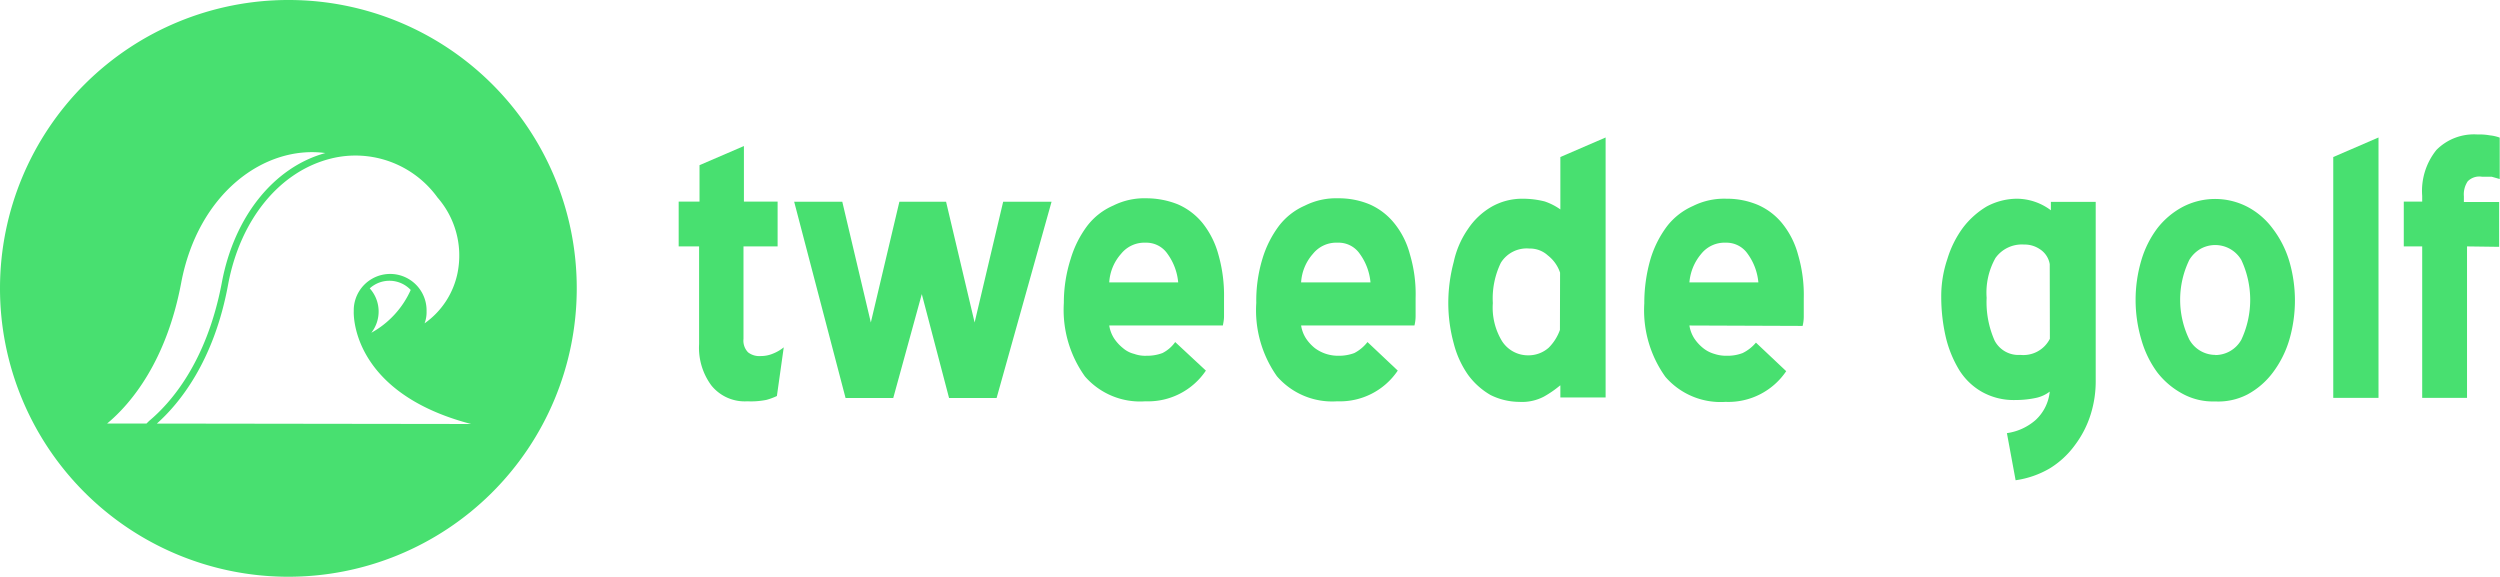 <svg xmlns="http://www.w3.org/2000/svg" viewBox="0 0 175.12 40.4"><defs><style>.logo-a{fill:#48e070;}</style></defs><path class="logo-a" d="M54.42,27.74a4.55,4.55,0,0,1-.73.27,5.47,5.47,0,0,1-1.34.1A3,3,0,0,1,49.83,27a4.44,4.44,0,0,1-.86-2.9V17.26H47.54V14.12H49V11.57l3.11-1.34v3.89h2.36v3.14H52.08v6.48a1.17,1.17,0,0,0,.32.94,1.28,1.28,0,0,0,.89.26,2.15,2.15,0,0,0,.83-.16,2.88,2.88,0,0,0,.78-.45Z"></path><path class="logo-a" d="M59.23,27.88l-3.6-13.75H59l2,8.46,2-8.46h3.27l2,8.46,2-8.46h3.39L69.81,27.88H66.48L64.57,20.6l-2,7.28Z"></path><path class="logo-a" d="M77.7,22.8a2.34,2.34,0,0,0,.35.92,3,3,0,0,0,.62.67,1.87,1.87,0,0,0,.78.4,2.25,2.25,0,0,0,.86.13,3.07,3.07,0,0,0,1.12-.19,2.45,2.45,0,0,0,.89-.77l2.15,2a4.88,4.88,0,0,1-4.24,2.15A5.12,5.12,0,0,1,76,26.37a8,8,0,0,1-1.48-5.15A10.08,10.08,0,0,1,75,18.13a7.38,7.38,0,0,1,1.16-2.31,4.6,4.6,0,0,1,1.82-1.42,4.88,4.88,0,0,1,2.34-.51,5.94,5.94,0,0,1,2.2.43,4.59,4.59,0,0,1,1.72,1.31,6.07,6.07,0,0,1,1.1,2.18,10.35,10.35,0,0,1,.4,3.08c0,.57,0,1,0,1.27s-.06.51-.08.64ZM80.25,17a2.09,2.09,0,0,0-1.72.78,3.3,3.3,0,0,0-.83,2h4.83a4,4,0,0,0-.75-2A1.79,1.79,0,0,0,80.25,17Z"></path><path class="logo-a" d="M91.14,22.8a2.34,2.34,0,0,0,.35.92,3,3,0,0,0,.62.67,2.71,2.71,0,0,0,1.63.53,3.09,3.09,0,0,0,1.13-.19,2.85,2.85,0,0,0,.92-.77l2.12,2a4.88,4.88,0,0,1-4.24,2.15,5.12,5.12,0,0,1-4.22-1.75A8,8,0,0,1,88,21.22a10.08,10.08,0,0,1,.43-3.09,7.38,7.38,0,0,1,1.16-2.31,4.6,4.6,0,0,1,1.82-1.42,4.86,4.86,0,0,1,2.33-.51,5.58,5.58,0,0,1,2.21.43,4.56,4.56,0,0,1,1.71,1.31,5.76,5.76,0,0,1,1.1,2.18,9.74,9.74,0,0,1,.4,3.08c0,.57,0,1,0,1.27a2.8,2.8,0,0,1-.08.64ZM93.69,17a2.09,2.09,0,0,0-1.72.78,3.3,3.3,0,0,0-.83,2H96a4,4,0,0,0-.75-2A1.8,1.8,0,0,0,93.69,17Z"></path><path class="logo-a" d="M109.28,27a7.32,7.32,0,0,1-1.13.78,3.3,3.3,0,0,1-1.74.37,4.57,4.57,0,0,1-2-.48,5.12,5.12,0,0,1-1.58-1.42,6.71,6.71,0,0,1-1-2.2,10.77,10.77,0,0,1-.38-2.82,11.22,11.22,0,0,1,.38-2.88,6.39,6.39,0,0,1,1-2.31,5,5,0,0,1,1.64-1.55,4.34,4.34,0,0,1,2.17-.57,6.29,6.29,0,0,1,1.56.19,4.23,4.23,0,0,1,1.1.56V11l3.17-1.37V27.84h-3.17V27Zm0-7.9a2.55,2.55,0,0,0-.86-1.21,1.85,1.85,0,0,0-1.29-.48,2.13,2.13,0,0,0-2,1,5.73,5.73,0,0,0-.56,2.82,4.52,4.52,0,0,0,.64,2.66,2.16,2.16,0,0,0,1.86,1,2.13,2.13,0,0,0,1.42-.54,3.35,3.35,0,0,0,.78-1.24Z"></path><path class="logo-a" d="M118.34,22.8a2.34,2.34,0,0,0,.35.92,3,3,0,0,0,.62.67,2.22,2.22,0,0,0,.78.4,2.61,2.61,0,0,0,.88.13,2.93,2.93,0,0,0,1.1-.19A2.85,2.85,0,0,0,123,24l2.12,2a4.89,4.89,0,0,1-4.25,2.15,5.11,5.11,0,0,1-4.21-1.75,8,8,0,0,1-1.48-5.15,11.09,11.09,0,0,1,.43-3.09,7.38,7.38,0,0,1,1.16-2.31,4.68,4.68,0,0,1,1.82-1.42,4.88,4.88,0,0,1,2.34-.51,5.57,5.57,0,0,1,2.2.43,4.52,4.52,0,0,1,1.72,1.31,5.91,5.91,0,0,1,1.1,2.18,10,10,0,0,1,.4,3.08c0,.57,0,1,0,1.27a2.8,2.8,0,0,1-.08.64ZM120.89,17a2.09,2.09,0,0,0-1.72.78,3.53,3.53,0,0,0-.83,2h4.83a4,4,0,0,0-.75-2,1.8,1.8,0,0,0-1.53-.78Z"></path><path class="logo-a" d="M140.58,30.34a3.86,3.86,0,0,0,2-.91,3.12,3.12,0,0,0,1-2,2.39,2.39,0,0,1-.91.43,6.71,6.71,0,0,1-1.48.16,4.55,4.55,0,0,1-2.34-.56,4.48,4.48,0,0,1-1.61-1.54,8,8,0,0,1-.94-2.3,12.59,12.59,0,0,1-.32-2.8,8.13,8.13,0,0,1,.43-2.68,7.21,7.21,0,0,1,1.1-2.2,5.86,5.86,0,0,1,1.66-1.48,4.55,4.55,0,0,1,2.1-.54,4,4,0,0,1,2.39.81v-.59h3.14V26.63a7.73,7.73,0,0,1-.35,2.39,7.07,7.07,0,0,1-1.1,2.15,6.16,6.16,0,0,1-1.77,1.64,6.55,6.55,0,0,1-2.39.83Zm3-11.84a1.55,1.55,0,0,0-.7-1.05,1.89,1.89,0,0,0-1.1-.32,2.27,2.27,0,0,0-2,.94,4.94,4.94,0,0,0-.62,2.79,6.65,6.65,0,0,0,.56,3,1.88,1.88,0,0,0,1.8,1,2.08,2.08,0,0,0,2.07-1.13Z"></path><path class="logo-a" d="M155.17,28.12a4.45,4.45,0,0,1-2.29-.54,5.56,5.56,0,0,1-1.77-1.5A7.16,7.16,0,0,1,150,23.8a9.81,9.81,0,0,1,0-5.58A7.06,7.06,0,0,1,151.11,16a5.56,5.56,0,0,1,1.77-1.5,4.92,4.92,0,0,1,4.57,0,5.23,5.23,0,0,1,1.74,1.5,7.13,7.13,0,0,1,1.16,2.26,9.81,9.81,0,0,1,0,5.58,7.23,7.23,0,0,1-1.16,2.28,5.45,5.45,0,0,1-1.74,1.5A4.44,4.44,0,0,1,155.17,28.12Zm0-3.25A2.09,2.09,0,0,0,157,23.8a6.59,6.59,0,0,0,0-5.59,2.12,2.12,0,0,0-2.89-.76h0a2.24,2.24,0,0,0-.75.75,6.38,6.38,0,0,0,0,5.59,2.09,2.09,0,0,0,1.82,1.07Z"></path><path class="logo-a" d="M163.44,11l3.17-1.37V27.87h-3.17Z"></path><path class="logo-a" d="M172.81,17.26V27.87h-3.14V17.26h-1.29V14.12h1.29v-.4a4.57,4.57,0,0,1,1-3.22,3.7,3.7,0,0,1,2.87-1.08,4.1,4.1,0,0,1,.86.06,2.84,2.84,0,0,1,.7.16v2.9l-.56-.16h-.68a1.14,1.14,0,0,0-1,.32,1.63,1.63,0,0,0-.27,1.05v.4h2.47v3.14Z"></path><path class="logo-a" d="M20.26,0A20.2,20.2,0,1,0,40.4,20.26V20.2h0A20.18,20.18,0,0,0,20.26,0Zm-10,29.67H7.5c1.69-1.4,4.16-4.38,5.19-9.85,1.18-6.27,5.82-9.67,10.1-9.1h0c-3.62,1-6.39,4.47-7.25,9.07-1.07,5.66-3.65,8.49-5.1,9.7Zm.73,0c1.5-1.34,4-4.28,5-9.8.86-4.52,3.62-7.89,7.22-8.77a7.09,7.09,0,0,1,7.44,2.74,6.18,6.18,0,0,1,1.4,5.28,5.71,5.71,0,0,1-2.31,3.53,2.18,2.18,0,0,0,.14-.84,2.55,2.55,0,1,0-5.1-.14v.14S24.46,27.47,33,29.7ZM25.9,20.2h0a2.05,2.05,0,0,1,2.87.11h0a6.41,6.41,0,0,1-2.76,3A2.42,2.42,0,0,0,25.9,20.2Z"></path></svg>